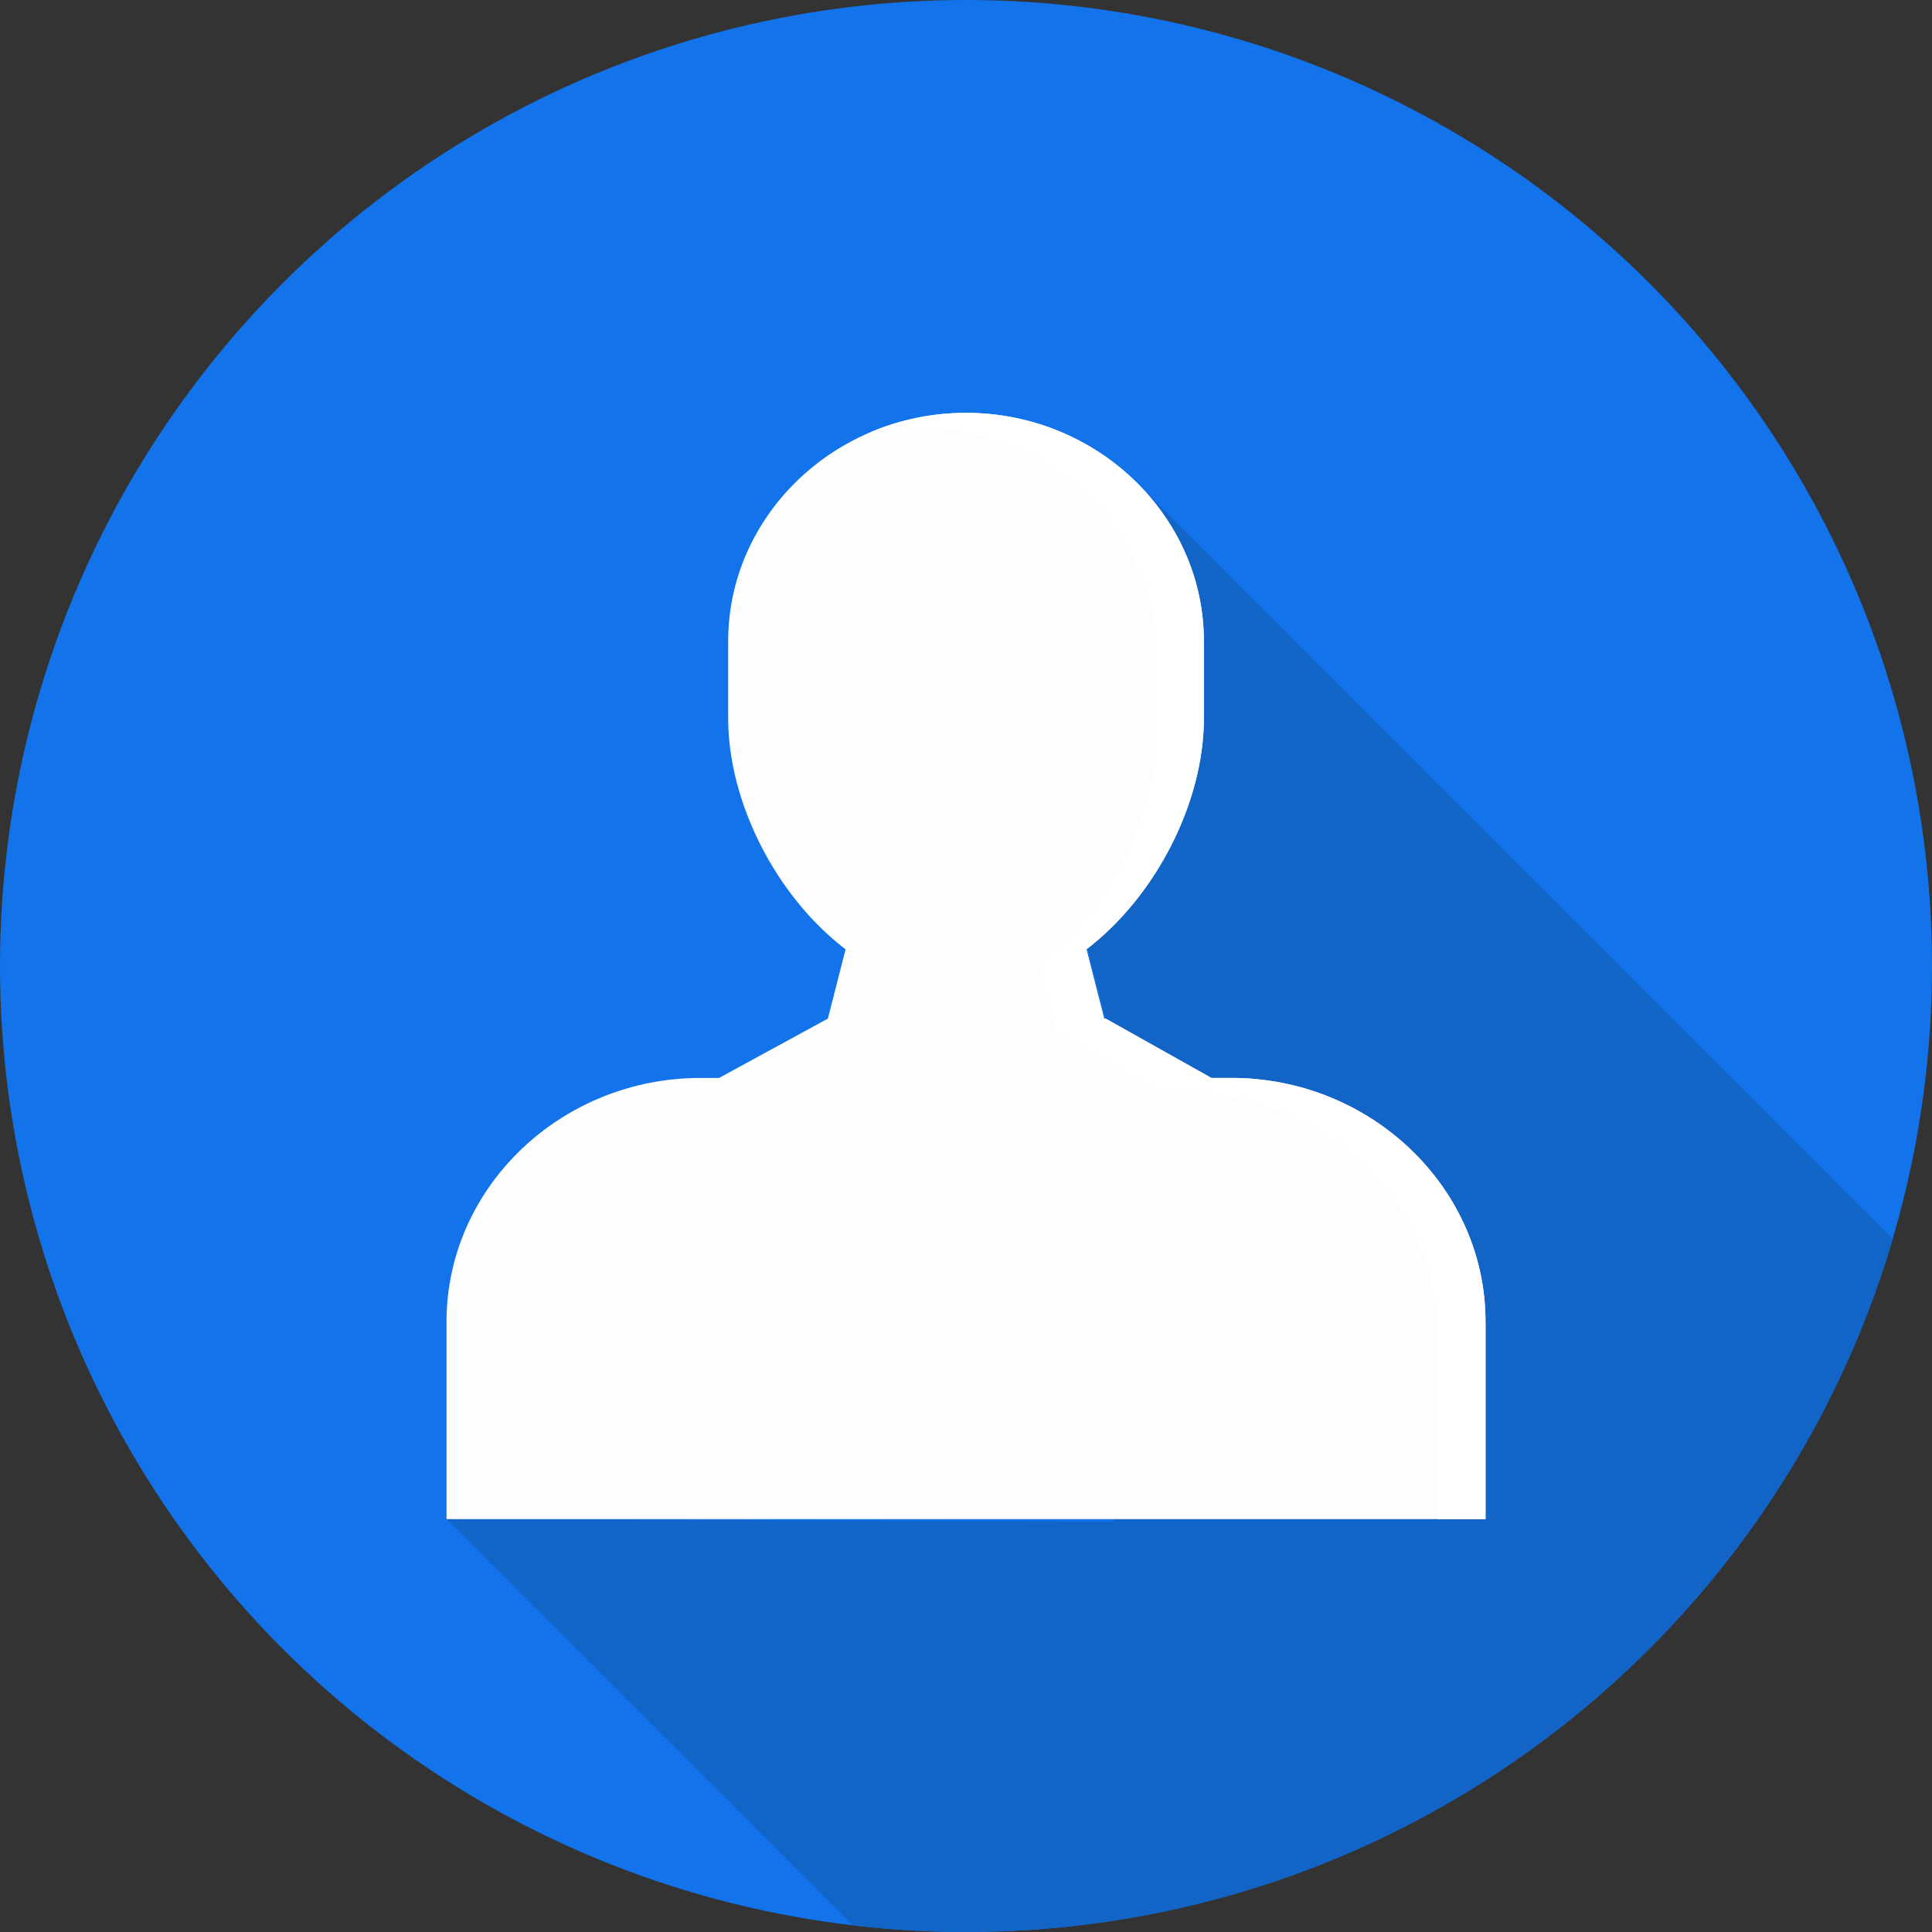 <?xml version="1.0"?>
<svg class="niggers" xmlns="http://www.w3.org/2000/svg" xmlns:xlink="http://www.w3.org/1999/xlink" version="1.1" id="Layer_1" x="0px" y="0px" viewBox="0 0 512.012 512.012" style="enable-background:new 0 0 512.012 512.012;" xml:space="preserve" width="512px" height="512px">
    <rect x="0" y="0" width="512.012" height="512.012" fill="#333333" stroke="none"/>
    <g>
        <circle style="fill:#1273EB" cx="256.006" cy="256.006" r="256.006" data-original="#FAD55C" class="" data-old_color="#FAD55C" />
<path style="fill:#1364C7" d="M501.635,328.317C470.426,434.489,372.278,512,256.006,512c-10.157,0-20.165-0.611-30.022-1.764  L118.336,402.588l176.939,0.623l-2.26-133.266l-4.623-17.72l11.679-125.472L501.635,328.317z" data-original="#E3C04D" class="active-path" data-old_color="#E3C04D" />
<path style="fill:#FDFDFD" d="M185.643,285.67h4.923l28.835-15.726l4.692-18.343c-18.585-14.227-31.117-39.13-31.117-61.243  v-20.441c0-33.273,28.35-60.505,63.03-60.505l0,0c34.668,0,63.042,27.232,63.042,60.505v20.441  c0,22.113-12.544,47.016-31.129,61.232l4.692,18.354h0.404l28.027,15.726h5.327c37.032,0,67.319,29.146,67.319,64.598v52.319  H118.336v-52.319C118.336,314.735,148.611,285.67,185.643,285.67z" data-original="#F9F9F9" class="" data-old_color="#F9F9F9" /><path style="fill:#FFFFFF" d="M230.711,114.531c7.759-3.286,16.314-5.119,25.295-5.119l0,0c34.668,0,63.042,27.232,63.042,60.505  v20.441c0,22.113-12.544,47.016-31.129,61.232l4.692,18.354h0.404l28.027,15.726h5.327c37.032,0,67.319,29.146,67.319,64.598v52.319  h-12.59v-48.446c0-35.452-30.287-64.598-67.319-64.598h-5.326l-28.027-15.726h-0.404l-4.692-18.354  c18.585-14.215,31.117-39.119,31.117-61.232v-20.441c0-33.273-28.362-60.505-63.03-60.505h-0.012  C239.069,113.286,234.815,113.712,230.711,114.531z" data-original="#EAEAED" class="" data-old_color="#EAEAED" /></g> </svg>